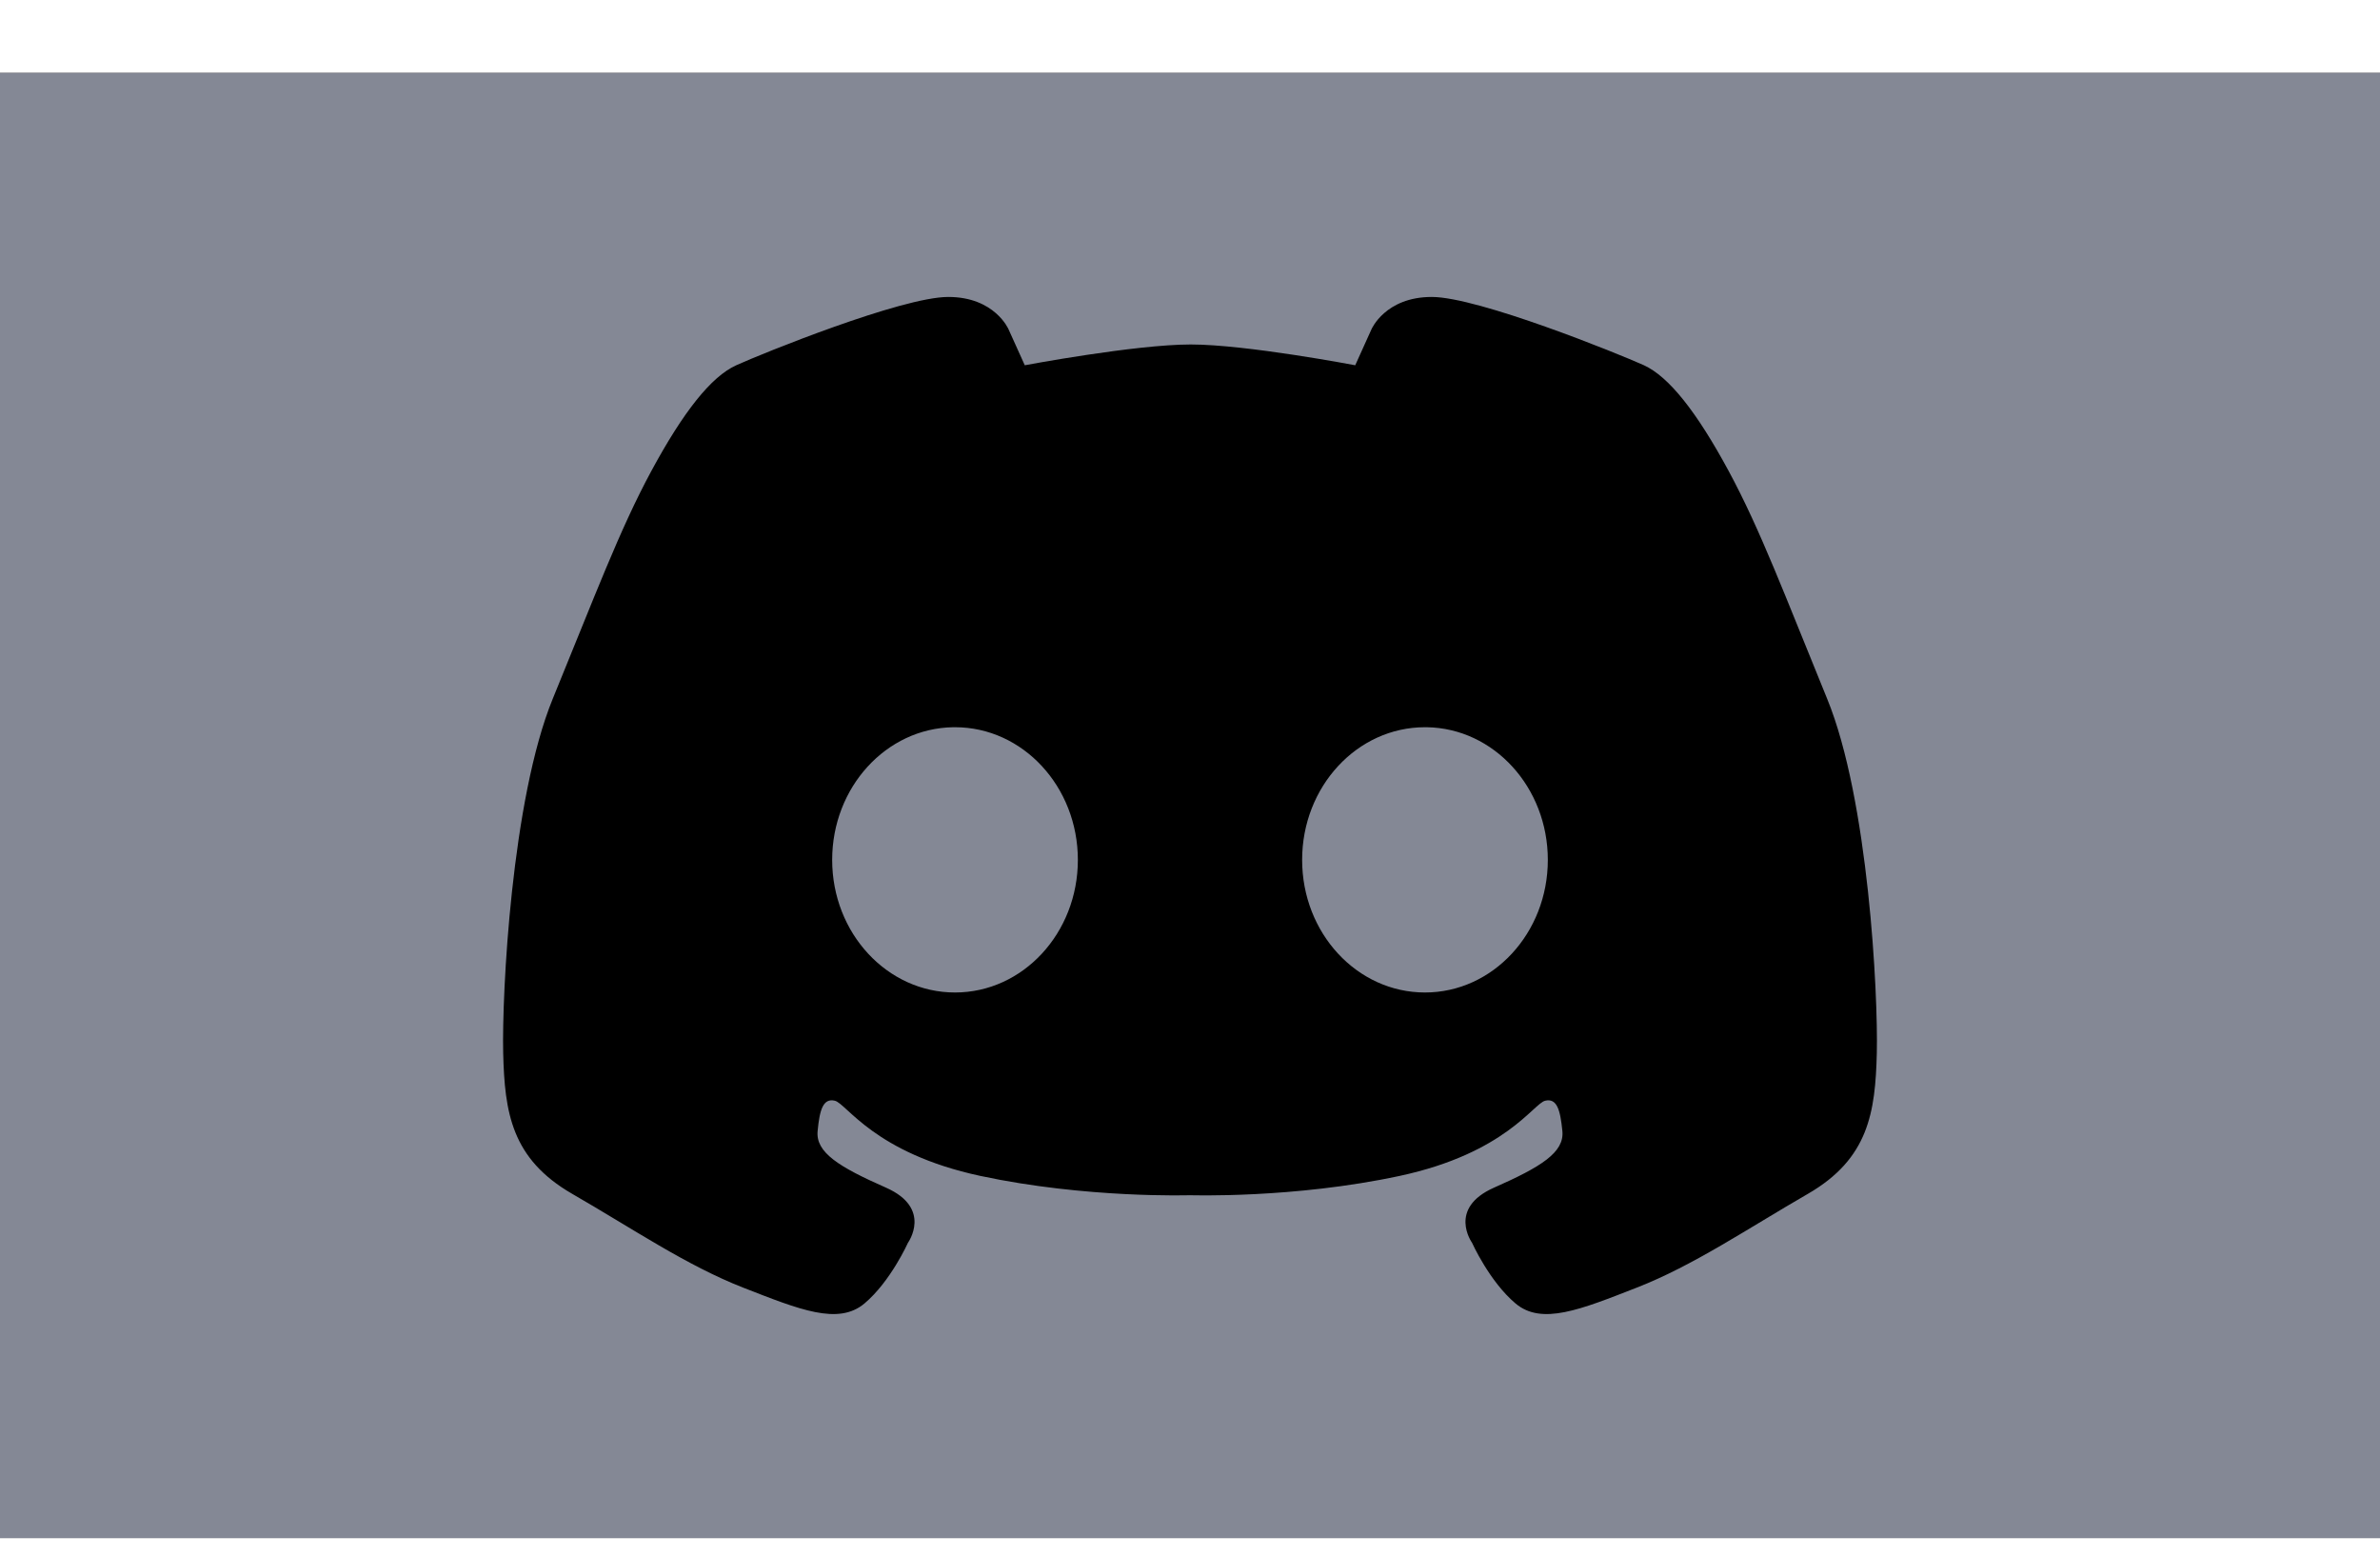 <svg width="26" height="17" viewBox="0 0 26 17" fill="none" xmlns="http://www.w3.org/2000/svg">
<rect width="26" height="16" transform="translate(0 0.797)" fill="#0F0F0F"/>
<rect y="0.797" width="26" height="16" fill="#848895"/>
<path d="M10.359 3.243C9.85 3.243 8.318 3.864 8.043 3.989C7.768 4.113 7.463 4.501 7.117 5.141C6.77 5.781 6.491 6.529 6.039 7.63C5.588 8.731 5.482 10.853 5.497 11.501C5.513 12.149 5.587 12.655 6.251 13.038C6.914 13.42 7.501 13.821 8.118 14.062C8.736 14.303 9.157 14.476 9.444 14.235C9.73 13.994 9.919 13.572 9.919 13.572C9.919 13.572 10.19 13.196 9.678 12.97C9.165 12.744 8.909 12.586 8.932 12.352C8.954 12.119 8.992 11.991 9.12 12.021C9.248 12.051 9.55 12.593 10.709 12.842C11.869 13.09 13 13.053 13 13.053C13 13.053 14.131 13.091 15.291 12.842C16.45 12.593 16.752 12.051 16.88 12.021C17.008 11.991 17.045 12.119 17.068 12.352C17.091 12.586 16.834 12.744 16.322 12.97C15.81 13.196 16.081 13.572 16.081 13.572C16.081 13.572 16.27 13.994 16.556 14.235C16.842 14.476 17.264 14.303 17.881 14.062C18.499 13.821 19.086 13.421 19.75 13.038C20.413 12.655 20.487 12.149 20.503 11.501C20.518 10.854 20.412 8.731 19.96 7.63C19.509 6.529 19.23 5.781 18.883 5.141C18.537 4.501 18.232 4.113 17.957 3.988C17.682 3.864 16.149 3.243 15.641 3.243C15.132 3.243 14.982 3.597 14.982 3.597L14.805 3.989C14.805 3.989 13.614 3.762 13.008 3.762C12.401 3.762 11.195 3.989 11.195 3.989L11.018 3.597C11.018 3.597 10.868 3.243 10.359 3.243ZM10.414 7.942H10.433C11.174 7.942 11.775 8.591 11.775 9.391C11.775 10.191 11.174 10.839 10.433 10.839C9.692 10.839 9.091 10.191 9.091 9.391C9.091 8.599 9.68 7.953 10.414 7.942ZM15.567 7.942H15.586C16.32 7.953 16.909 8.599 16.909 9.391C16.909 10.191 16.308 10.839 15.567 10.839C14.825 10.839 14.225 10.191 14.225 9.391C14.225 8.591 14.825 7.942 15.567 7.942Z" fill="black"/>
</svg>
